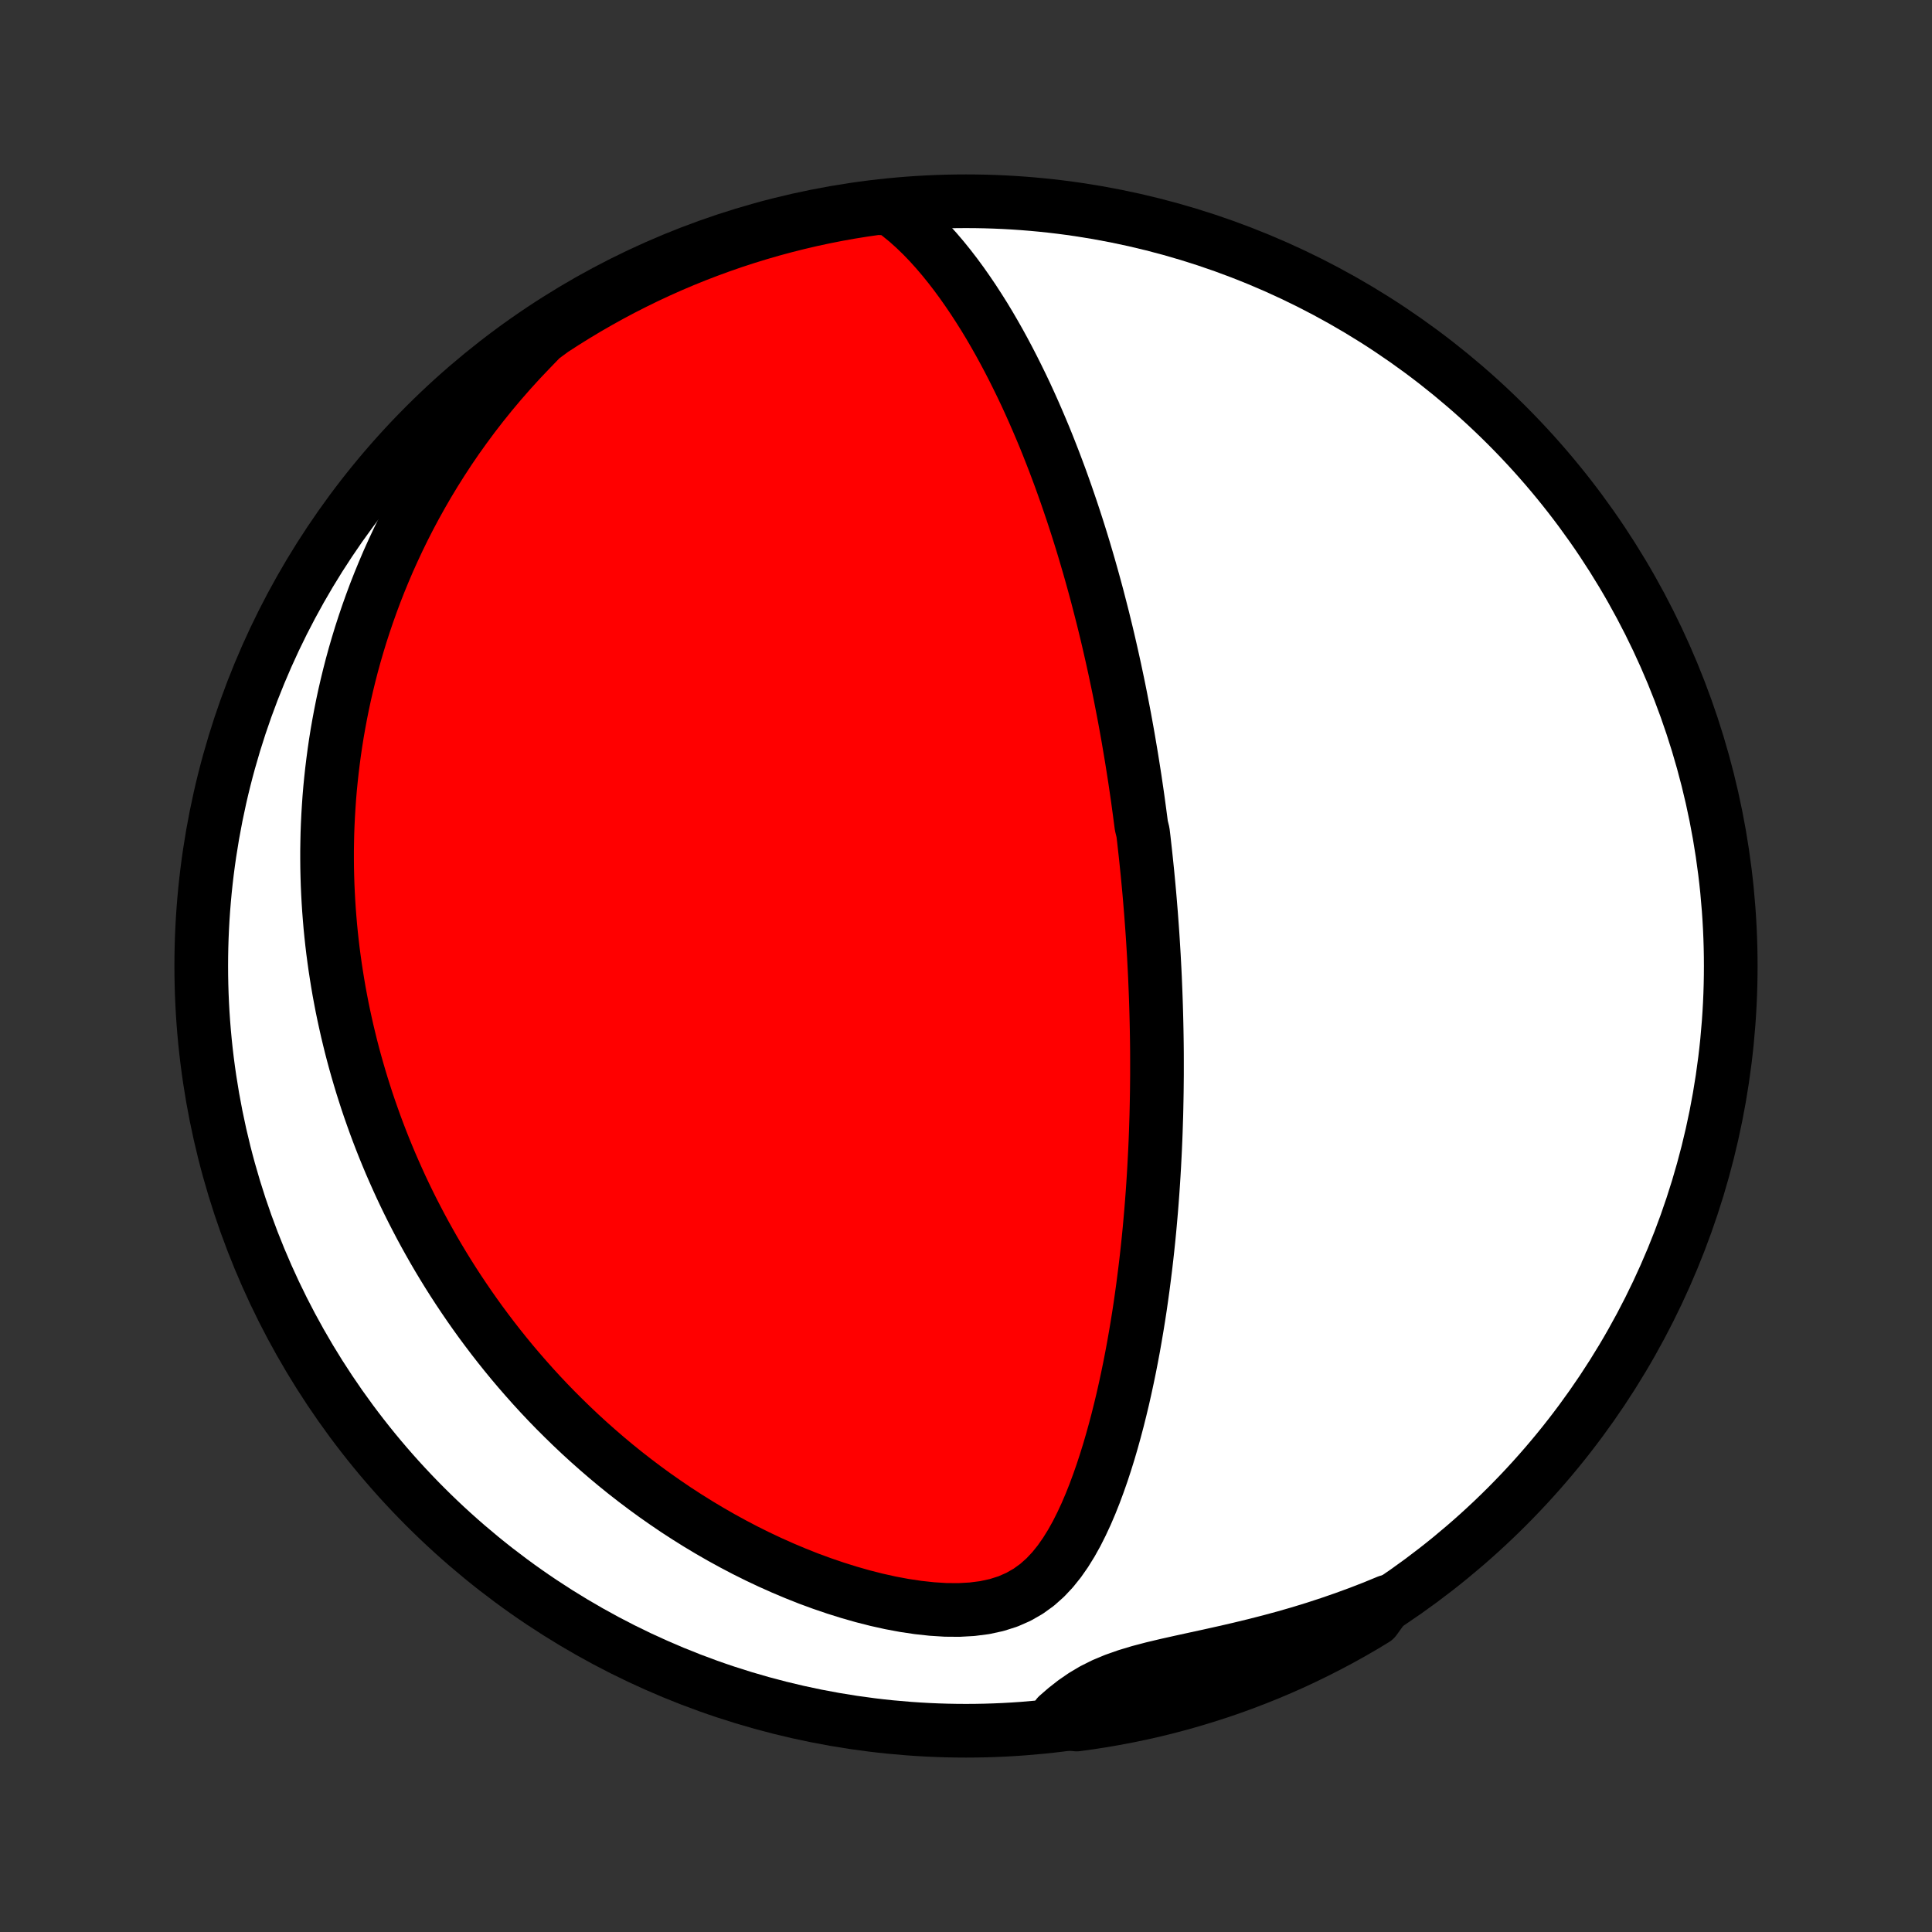<?xml version="1.0" encoding="utf-8" standalone="no"?>
<!DOCTYPE svg PUBLIC "-//W3C//DTD SVG 1.1//EN"
  "http://www.w3.org/Graphics/SVG/1.1/DTD/svg11.dtd">
<!-- Created with matplotlib (http://matplotlib.org/) -->
<svg height="72pt" version="1.1" viewBox="0 0 72 72" width="72pt" xmlns="http://www.w3.org/2000/svg" xmlns:xlink="http://www.w3.org/1999/xlink">
 <rect x="0" y="0" width="72" height="72" fill="#333333" stroke="none"/>
 <defs>
  <style type="text/css">
*{stroke-linecap:butt;stroke-linejoin:round;}
  </style>
 </defs>
 <g id="figure_1">
  <g id="patch_1">
   <path d="
M0 72
L72 72
L72 0
L0 0
z
" style="fill:none;"/>
  </g>
  <g id="axes_1">
   <g id="PatchCollection_1">
    <defs>
     <path d="
M36 -7.5
C43.558 -7.5 50.808 -10.503 56.153 -15.848
C61.497 -21.192 64.5 -28.442 64.5 -36
C64.5 -43.558 61.497 -50.808 56.153 -56.153
C50.808 -61.497 43.558 -64.5 36 -64.5
C28.442 -64.5 21.192 -61.497 15.848 -56.153
C10.503 -50.808 7.5 -43.558 7.5 -36
C7.5 -28.442 10.503 -21.192 15.848 -15.848
C21.192 -10.503 28.442 -7.5 36 -7.5
z
" id="C0_0_a811fe30f3"/>
     <path d="
M33.183 -64.229
L33.499 -63.997
L33.801 -63.751
L34.09 -63.492
L34.368 -63.223
L34.636 -62.945
L34.894 -62.659
L35.143 -62.367
L35.384 -62.069
L35.617 -61.766
L35.843 -61.459
L36.061 -61.148
L36.273 -60.835
L36.478 -60.519
L36.678 -60.202
L36.871 -59.883
L37.058 -59.562
L37.24 -59.241
L37.416 -58.919
L37.587 -58.597
L37.753 -58.275
L37.914 -57.953
L38.071 -57.632
L38.223 -57.312
L38.37 -56.992
L38.513 -56.673
L38.652 -56.355
L38.787 -56.039
L38.919 -55.724
L39.046 -55.41
L39.169 -55.098
L39.29 -54.787
L39.406 -54.479
L39.52 -54.172
L39.63 -53.866
L39.737 -53.563
L39.841 -53.261
L39.943 -52.961
L40.041 -52.664
L40.137 -52.368
L40.23 -52.074
L40.321 -51.781
L40.409 -51.491
L40.494 -51.203
L40.578 -50.916
L40.659 -50.631
L40.738 -50.348
L40.815 -50.067
L40.89 -49.788
L40.962 -49.51
L41.033 -49.234
L41.103 -48.96
L41.17 -48.687
L41.236 -48.416
L41.3 -48.146
L41.362 -47.877
L41.423 -47.61
L41.482 -47.345
L41.54 -47.081
L41.596 -46.817
L41.651 -46.556
L41.705 -46.295
L41.757 -46.035
L41.807 -45.776
L41.857 -45.519
L41.906 -45.262
L41.953 -45.006
L41.999 -44.751
L42.044 -44.497
L42.087 -44.243
L42.13 -43.99
L42.172 -43.738
L42.212 -43.486
L42.252 -43.234
L42.291 -42.983
L42.328 -42.732
L42.365 -42.481
L42.401 -42.231
L42.435 -41.981
L42.469 -41.731
L42.502 -41.48
L42.535 -41.23
L42.596 -40.98
L42.626 -40.73
L42.654 -40.479
L42.682 -40.228
L42.709 -39.976
L42.735 -39.724
L42.761 -39.472
L42.785 -39.219
L42.809 -38.966
L42.832 -38.712
L42.854 -38.457
L42.875 -38.201
L42.896 -37.944
L42.915 -37.687
L42.934 -37.428
L42.952 -37.169
L42.969 -36.908
L42.985 -36.646
L43.001 -36.382
L43.015 -36.118
L43.029 -35.852
L43.042 -35.584
L43.053 -35.315
L43.064 -35.044
L43.074 -34.771
L43.083 -34.497
L43.091 -34.221
L43.098 -33.943
L43.104 -33.663
L43.109 -33.381
L43.113 -33.097
L43.116 -32.81
L43.117 -32.522
L43.117 -32.231
L43.117 -31.937
L43.114 -31.642
L43.111 -31.343
L43.106 -31.042
L43.1 -30.739
L43.093 -30.433
L43.083 -30.124
L43.073 -29.812
L43.061 -29.497
L43.047 -29.179
L43.031 -28.859
L43.014 -28.535
L42.995 -28.209
L42.974 -27.879
L42.951 -27.546
L42.926 -27.21
L42.899 -26.871
L42.869 -26.528
L42.838 -26.183
L42.804 -25.834
L42.767 -25.482
L42.728 -25.127
L42.686 -24.768
L42.641 -24.407
L42.594 -24.043
L42.543 -23.675
L42.49 -23.305
L42.433 -22.932
L42.372 -22.556
L42.308 -22.178
L42.241 -21.797
L42.169 -21.413
L42.094 -21.028
L42.014 -20.641
L41.93 -20.252
L41.842 -19.861
L41.748 -19.47
L41.65 -19.078
L41.546 -18.685
L41.437 -18.292
L41.322 -17.899
L41.2 -17.507
L41.072 -17.116
L40.936 -16.728
L40.793 -16.342
L40.641 -15.96
L40.48 -15.583
L40.307 -15.211
L40.124 -14.847
L39.926 -14.492
L39.713 -14.148
L39.482 -13.817
L39.23 -13.503
L38.955 -13.21
L38.652 -12.94
L38.32 -12.7
L37.957 -12.492
L37.563 -12.319
L37.141 -12.185
L36.693 -12.088
L36.224 -12.028
L35.737 -12.001
L35.238 -12.005
L34.73 -12.037
L34.216 -12.093
L33.699 -12.17
L33.181 -12.267
L32.664 -12.382
L32.149 -12.513
L31.638 -12.659
L31.131 -12.818
L30.63 -12.989
L30.134 -13.171
L29.646 -13.365
L29.164 -13.568
L28.69 -13.78
L28.224 -14
L27.766 -14.228
L27.316 -14.464
L26.875 -14.706
L26.443 -14.954
L26.019 -15.208
L25.605 -15.467
L25.198 -15.731
L24.802 -16
L24.413 -16.272
L24.034 -16.548
L23.663 -16.828
L23.301 -17.11
L22.948 -17.395
L22.603 -17.683
L22.267 -17.973
L21.939 -18.264
L21.619 -18.557
L21.307 -18.852
L21.003 -19.148
L20.706 -19.444
L20.417 -19.742
L20.136 -20.04
L19.862 -20.339
L19.595 -20.639
L19.335 -20.938
L19.081 -21.238
L18.835 -21.538
L18.595 -21.838
L18.361 -22.138
L18.134 -22.438
L17.912 -22.737
L17.697 -23.036
L17.487 -23.335
L17.283 -23.634
L17.084 -23.932
L16.891 -24.229
L16.703 -24.526
L16.52 -24.823
L16.342 -25.119
L16.169 -25.415
L16.001 -25.711
L15.837 -26.006
L15.678 -26.3
L15.524 -26.594
L15.373 -26.887
L15.227 -27.18
L15.085 -27.473
L14.947 -27.765
L14.814 -28.057
L14.684 -28.349
L14.557 -28.64
L14.435 -28.931
L14.316 -29.222
L14.201 -29.513
L14.089 -29.804
L13.981 -30.094
L13.877 -30.385
L13.775 -30.675
L13.677 -30.965
L13.583 -31.256
L13.491 -31.547
L13.403 -31.838
L13.318 -32.129
L13.236 -32.42
L13.157 -32.712
L13.081 -33.004
L13.009 -33.297
L12.939 -33.59
L12.873 -33.884
L12.809 -34.178
L12.748 -34.473
L12.691 -34.769
L12.636 -35.066
L12.585 -35.364
L12.537 -35.662
L12.491 -35.961
L12.449 -36.262
L12.409 -36.564
L12.373 -36.867
L12.34 -37.171
L12.31 -37.476
L12.284 -37.783
L12.26 -38.092
L12.24 -38.401
L12.223 -38.713
L12.209 -39.026
L12.199 -39.341
L12.192 -39.658
L12.189 -39.976
L12.189 -40.297
L12.194 -40.619
L12.201 -40.944
L12.213 -41.271
L12.229 -41.599
L12.249 -41.931
L12.272 -42.264
L12.3 -42.6
L12.333 -42.938
L12.37 -43.279
L12.412 -43.623
L12.458 -43.969
L12.509 -44.318
L12.565 -44.669
L12.627 -45.023
L12.694 -45.381
L12.766 -45.741
L12.844 -46.104
L12.928 -46.469
L13.018 -46.838
L13.114 -47.21
L13.217 -47.585
L13.327 -47.963
L13.443 -48.344
L13.567 -48.727
L13.698 -49.114
L13.837 -49.504
L13.983 -49.897
L14.138 -50.292
L14.302 -50.691
L14.473 -51.092
L14.655 -51.496
L14.845 -51.902
L15.045 -52.311
L15.255 -52.722
L15.475 -53.135
L15.706 -53.55
L15.947 -53.967
L16.2 -54.386
L16.464 -54.805
L16.739 -55.226
L17.027 -55.648
L17.328 -56.069
L17.64 -56.491
L17.966 -56.912
L18.305 -57.333
L18.657 -57.752
L19.022 -58.169
L19.401 -58.585
L19.794 -58.997
L20.188 -59.405
L20.604 -59.711
L21.025 -59.983
L21.45 -60.248
L21.88 -60.506
L22.314 -60.756
L22.753 -60.999
L23.195 -61.234
L23.641 -61.461
L24.091 -61.681
L24.545 -61.893
L25.002 -62.097
L25.463 -62.293
L25.927 -62.481
L26.393 -62.66
L26.863 -62.832
L27.336 -62.996
L27.811 -63.151
L28.289 -63.298
L28.769 -63.437
L29.251 -63.567
L29.735 -63.689
L30.221 -63.803
L30.709 -63.908
L31.199 -64.005
L31.69 -64.093
L32.182 -64.172
L32.676 -64.243
z
" id="C0_1_a7fef6c6ff"/>
     <path d="
M51.716 -12.315
L51.184 -12.096
L50.645 -11.887
L50.101 -11.688
L49.552 -11.498
L48.998 -11.317
L48.441 -11.146
L47.882 -10.985
L47.32 -10.833
L46.758 -10.689
L46.196 -10.553
L45.637 -10.424
L45.082 -10.3
L44.534 -10.181
L43.994 -10.063
L43.466 -9.945
L42.954 -9.823
L42.46 -9.693
L41.989 -9.551
L41.543 -9.394
L41.124 -9.219
L40.734 -9.024
L40.371 -8.808
L40.032 -8.574
L39.713 -8.324
L39.411 -8.062
L39.629 -7.79
L40.122 -7.732
L40.613 -7.8
L41.103 -7.876
L41.592 -7.961
L42.079 -8.054
L42.564 -8.156
L43.047 -8.266
L43.528 -8.385
L44.006 -8.512
L44.482 -8.648
L44.956 -8.792
L45.427 -8.944
L45.895 -9.104
L46.36 -9.273
L46.821 -9.45
L47.28 -9.634
L47.735 -9.827
L48.187 -10.028
L48.634 -10.237
L49.078 -10.454
L49.518 -10.678
L49.954 -10.91
L50.386 -11.15
L50.813 -11.397
L51.235 -11.652
z
" id="C0_2_4bf24456a6"/>
    </defs>
    <g clip-path="url(#p1bffca34e9)">
     <use style="fill:#ffffff;stroke:#000000;stroke-width:2.0;" x="0.0" xlink:href="#C0_0_a811fe30f3" y="72.0"/>
    </g>
    <g clip-path="url(#p1bffca34e9)">
     <use style="fill:#ff0000;stroke:#000000;stroke-width:2.0;" x="0.0" xlink:href="#C0_1_a7fef6c6ff" y="72.0"/>
    </g>
    <g clip-path="url(#p1bffca34e9)">
     <use style="fill:#ff0000;stroke:#000000;stroke-width:2.0;" x="0.0" xlink:href="#C0_2_4bf24456a6" y="72.0"/>
    </g>
   </g>
  </g>
 </g>
 <defs>
  <clipPath id="p1bffca34e9">
   <rect height="72.0" width="72.0" x="0.0" y="0.0"/>
  </clipPath>
 </defs>
</svg>
